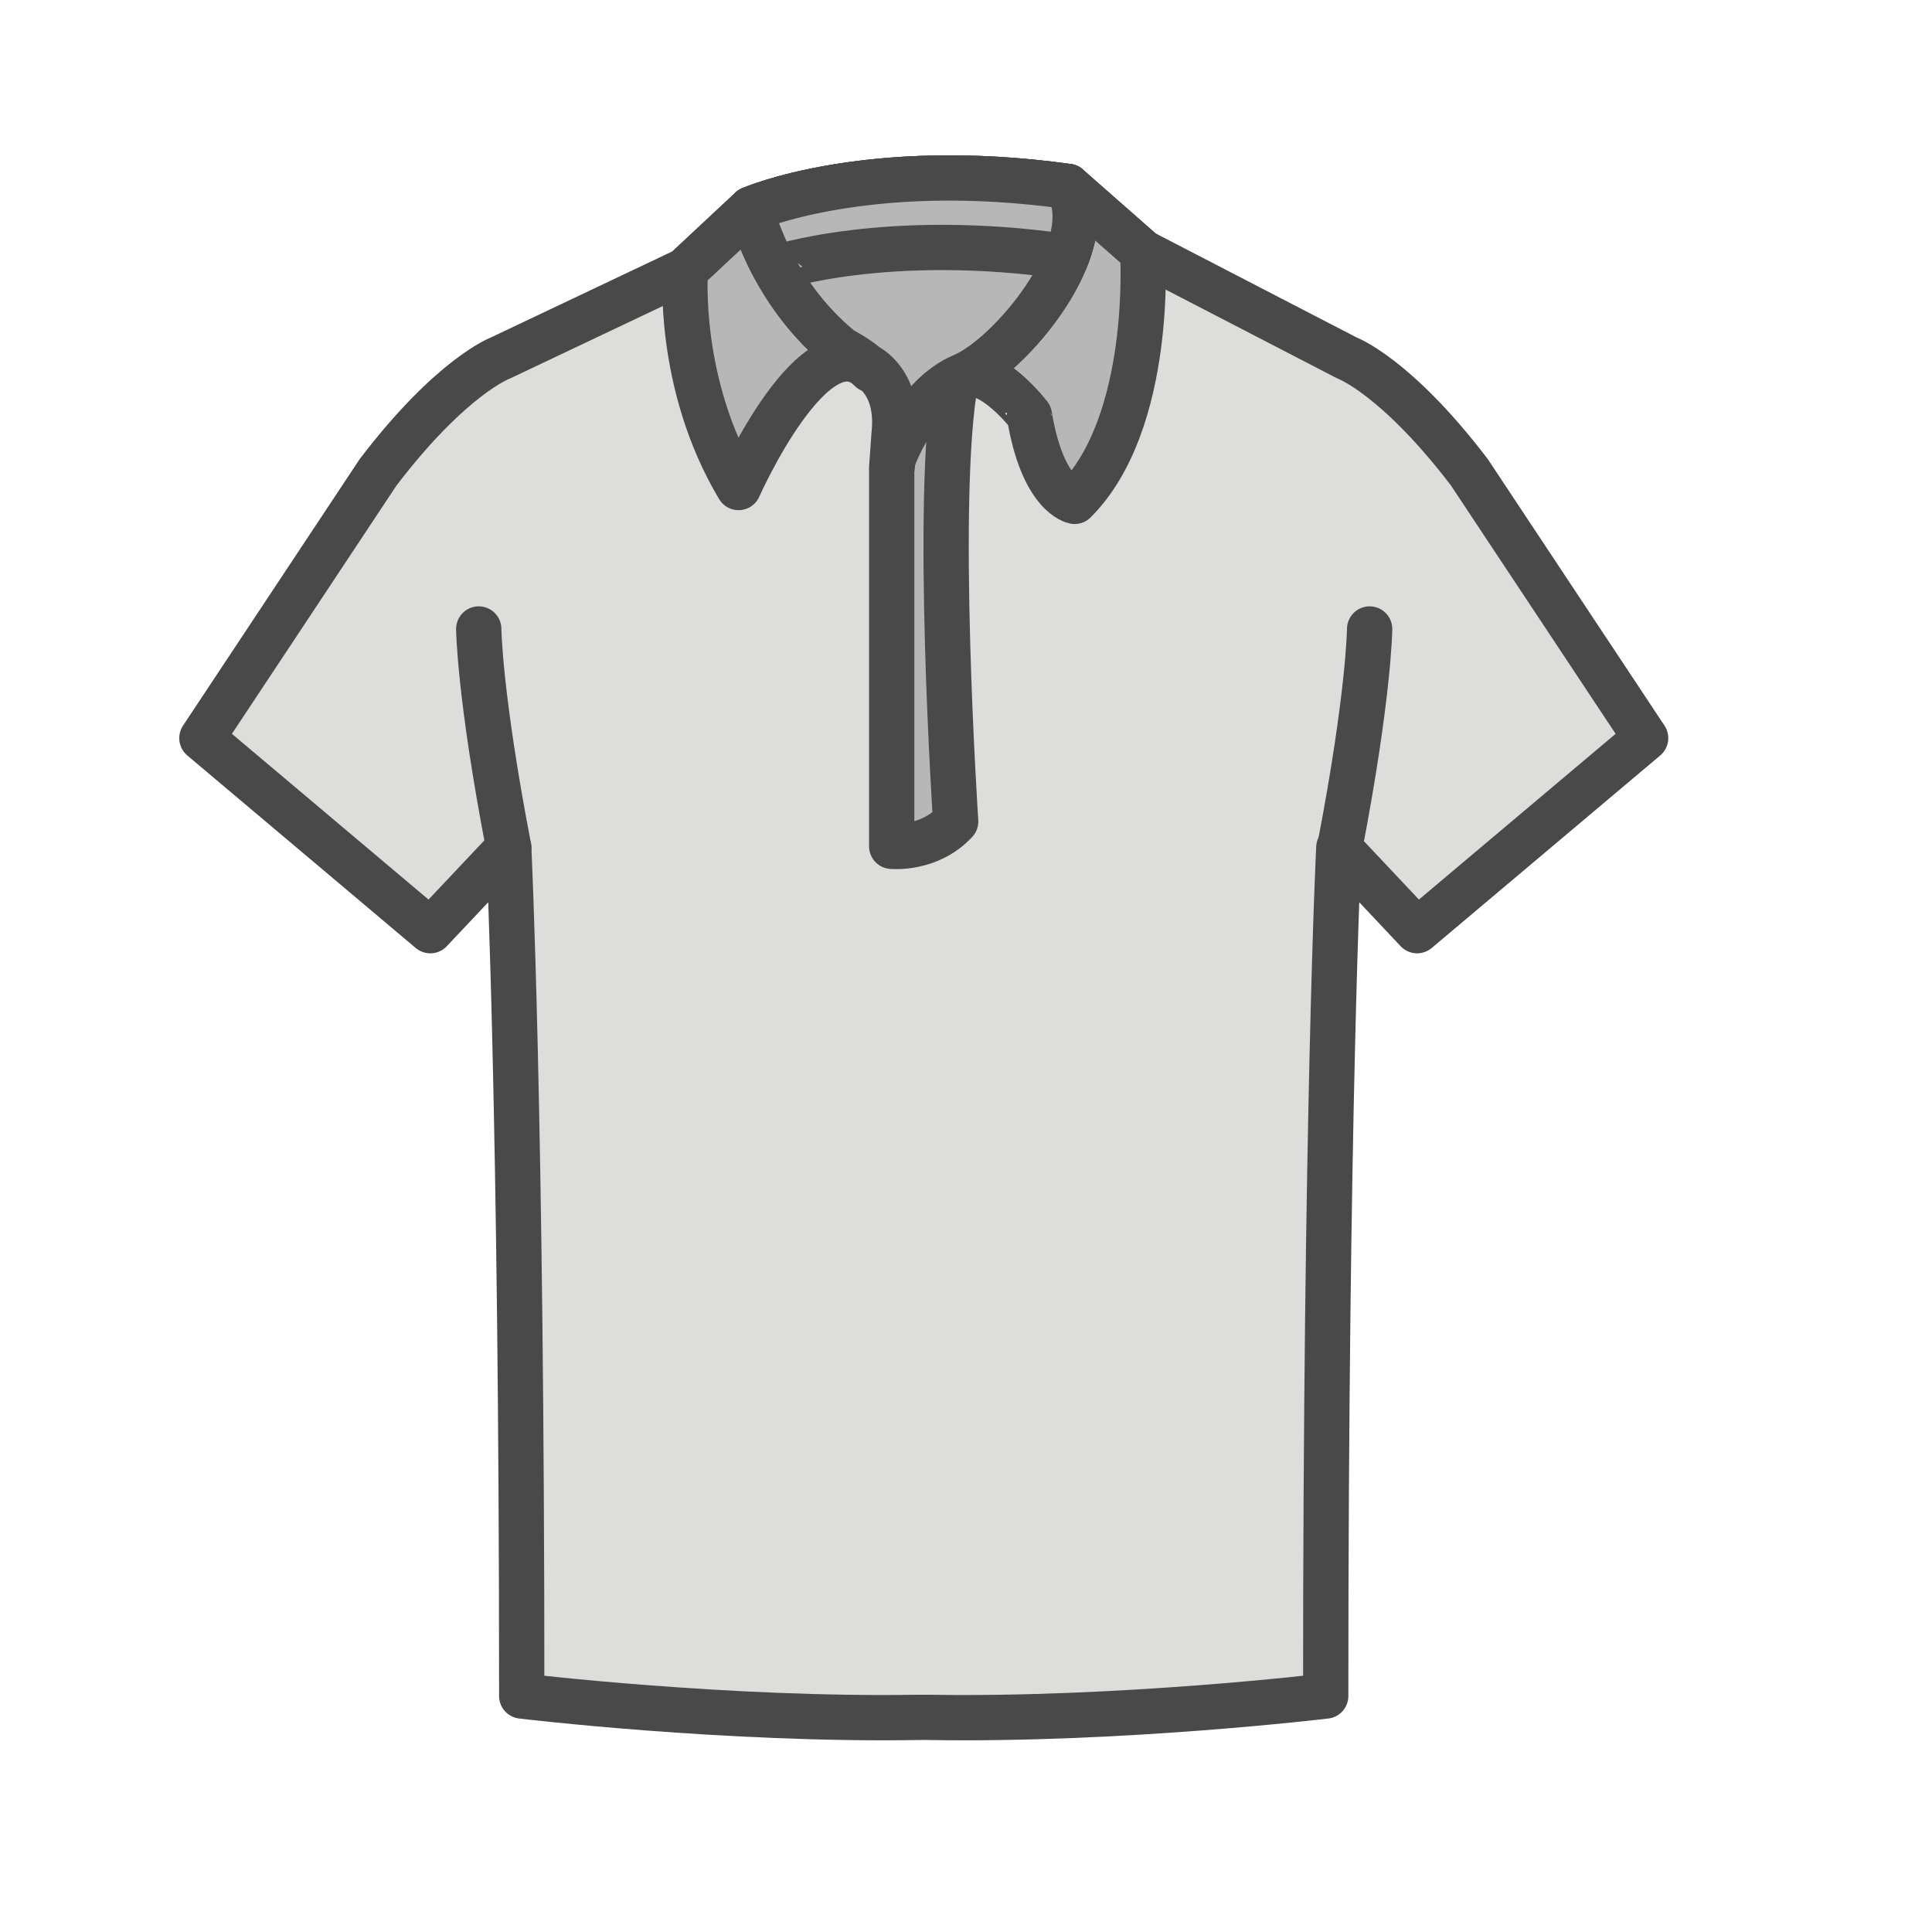 <?xml version="1.0" encoding="utf-8"?>
<!-- Generator: Adobe Illustrator 16.0.0, SVG Export Plug-In . SVG Version: 6.00 Build 0)  -->
<!DOCTYPE svg PUBLIC "-//W3C//DTD SVG 1.1//EN" "http://www.w3.org/Graphics/SVG/1.1/DTD/svg11.dtd">
<svg version="1.1" id="Layer_1" xmlns="http://www.w3.org/2000/svg" xmlns:xlink="http://www.w3.org/1999/xlink" x="0px" y="0px"
	 width="64px" height="64px" viewBox="0 0 64 64" enable-background="new 0 0 64 64" xml:space="preserve">
<g id="Collared_T-shirt">
	
		<path fill="#DDDDDC" stroke="#494949" stroke-width="1.5" stroke-linecap="round" stroke-linejoin="round" stroke-miterlimit="10" d="
		M35.376,6.177c-6.655-0.93-10.5,0.749-10.5,0.749l-2.172,2.027l-6.124,2.905c0,0-1.618,0.594-4.052,3.783l-5.84,8.811l7.567,6.378
		l2.597-2.755c0,0,0.431,8.756,0.431,28.108c0,0,6.775,0.815,13.172,0.707h0.289c6.398,0.108,13.172-0.707,13.172-0.707
		c0-19.353,0.434-28.108,0.434-28.108l2.594,2.755l7.57-6.378l-5.842-8.811c-2.434-3.189-4.052-3.783-4.052-3.783L37.85,8.353
		L35.376,6.177z"/>
	
		<path fill="#DDDDDC" stroke="#494949" stroke-width="1.5" stroke-linecap="round" stroke-linejoin="round" stroke-miterlimit="10" d="
		M15.859,20.836c0,0,0.018,2.179,0.993,7.237"/>
	
		<path fill="#DDDDDC" stroke="#494949" stroke-width="1.5" stroke-linecap="round" stroke-linejoin="round" stroke-miterlimit="10" d="
		M45.371,20.836c0,0-0.018,2.179-0.99,7.237"/>
	
		<path fill="#B7B7B7" stroke="#494949" stroke-width="1.5" stroke-linecap="round" stroke-linejoin="round" stroke-miterlimit="10" d="
		M29.579,15.227c0,0,0.346-1.968,2.079-2.593c-0.712,3.831,0,14.578,0,14.578c-0.876,0.95-2.119,0.824-2.119,0.824V15.608
		L29.579,15.227z"/>
	
		<path fill="#B7B7B7" stroke="#494949" stroke-width="1.5" stroke-linecap="round" stroke-linejoin="round" stroke-miterlimit="10" d="
		M31.894,12.449c1.522-0.625,4.6-4.226,3.482-6.272l2.476,2.175c0,0,0.373,5.634-2.254,8.257c0,0-1.06-0.182-1.498-2.85
		C34.1,13.76,32.807,12.074,31.894,12.449z"/>
	
		<path fill="#B7B7B7" stroke="#494949" stroke-width="1.5" stroke-linecap="round" stroke-linejoin="round" stroke-miterlimit="10" d="
		M28.85,12.252c-1.84-1.839-4.384,3.898-4.384,3.898c-2.061-3.448-1.763-7.198-1.763-7.198l2.172-2.027c0,0,0.602,2.702,3,4.65
		C27.875,11.576,28.476,11.876,28.85,12.252z"/>
	
		<path fill="#B7B7B7" stroke="#494949" stroke-width="1.5" stroke-linecap="round" stroke-linejoin="round" stroke-miterlimit="10" d="
		M35.376,6.177c1.117,2.046-1.96,5.647-3.482,6.272c-1.587,0.674-2.315,2.778-2.315,2.778l-0.04,0.258l0.078-1.094
		c0.194-1.757-0.894-2.256-0.894-2.256l0.127,0.117c-0.374-0.375-0.975-0.676-0.975-0.676c-2.398-1.949-3-4.65-3-4.65
		S28.721,5.247,35.376,6.177z"/>
	
		<path fill="#B7B7B7" stroke="#494949" stroke-width="1.5" stroke-linecap="round" stroke-linejoin="round" stroke-miterlimit="10" d="
		M35.335,8.502c0.324-0.836,0.405-1.663,0.041-2.326c-6.655-0.93-10.5,0.749-10.5,0.749s0.19,0.861,0.79,1.962
		C25.666,8.888,29.35,7.637,35.335,8.502z"/>
</g>
</svg>

